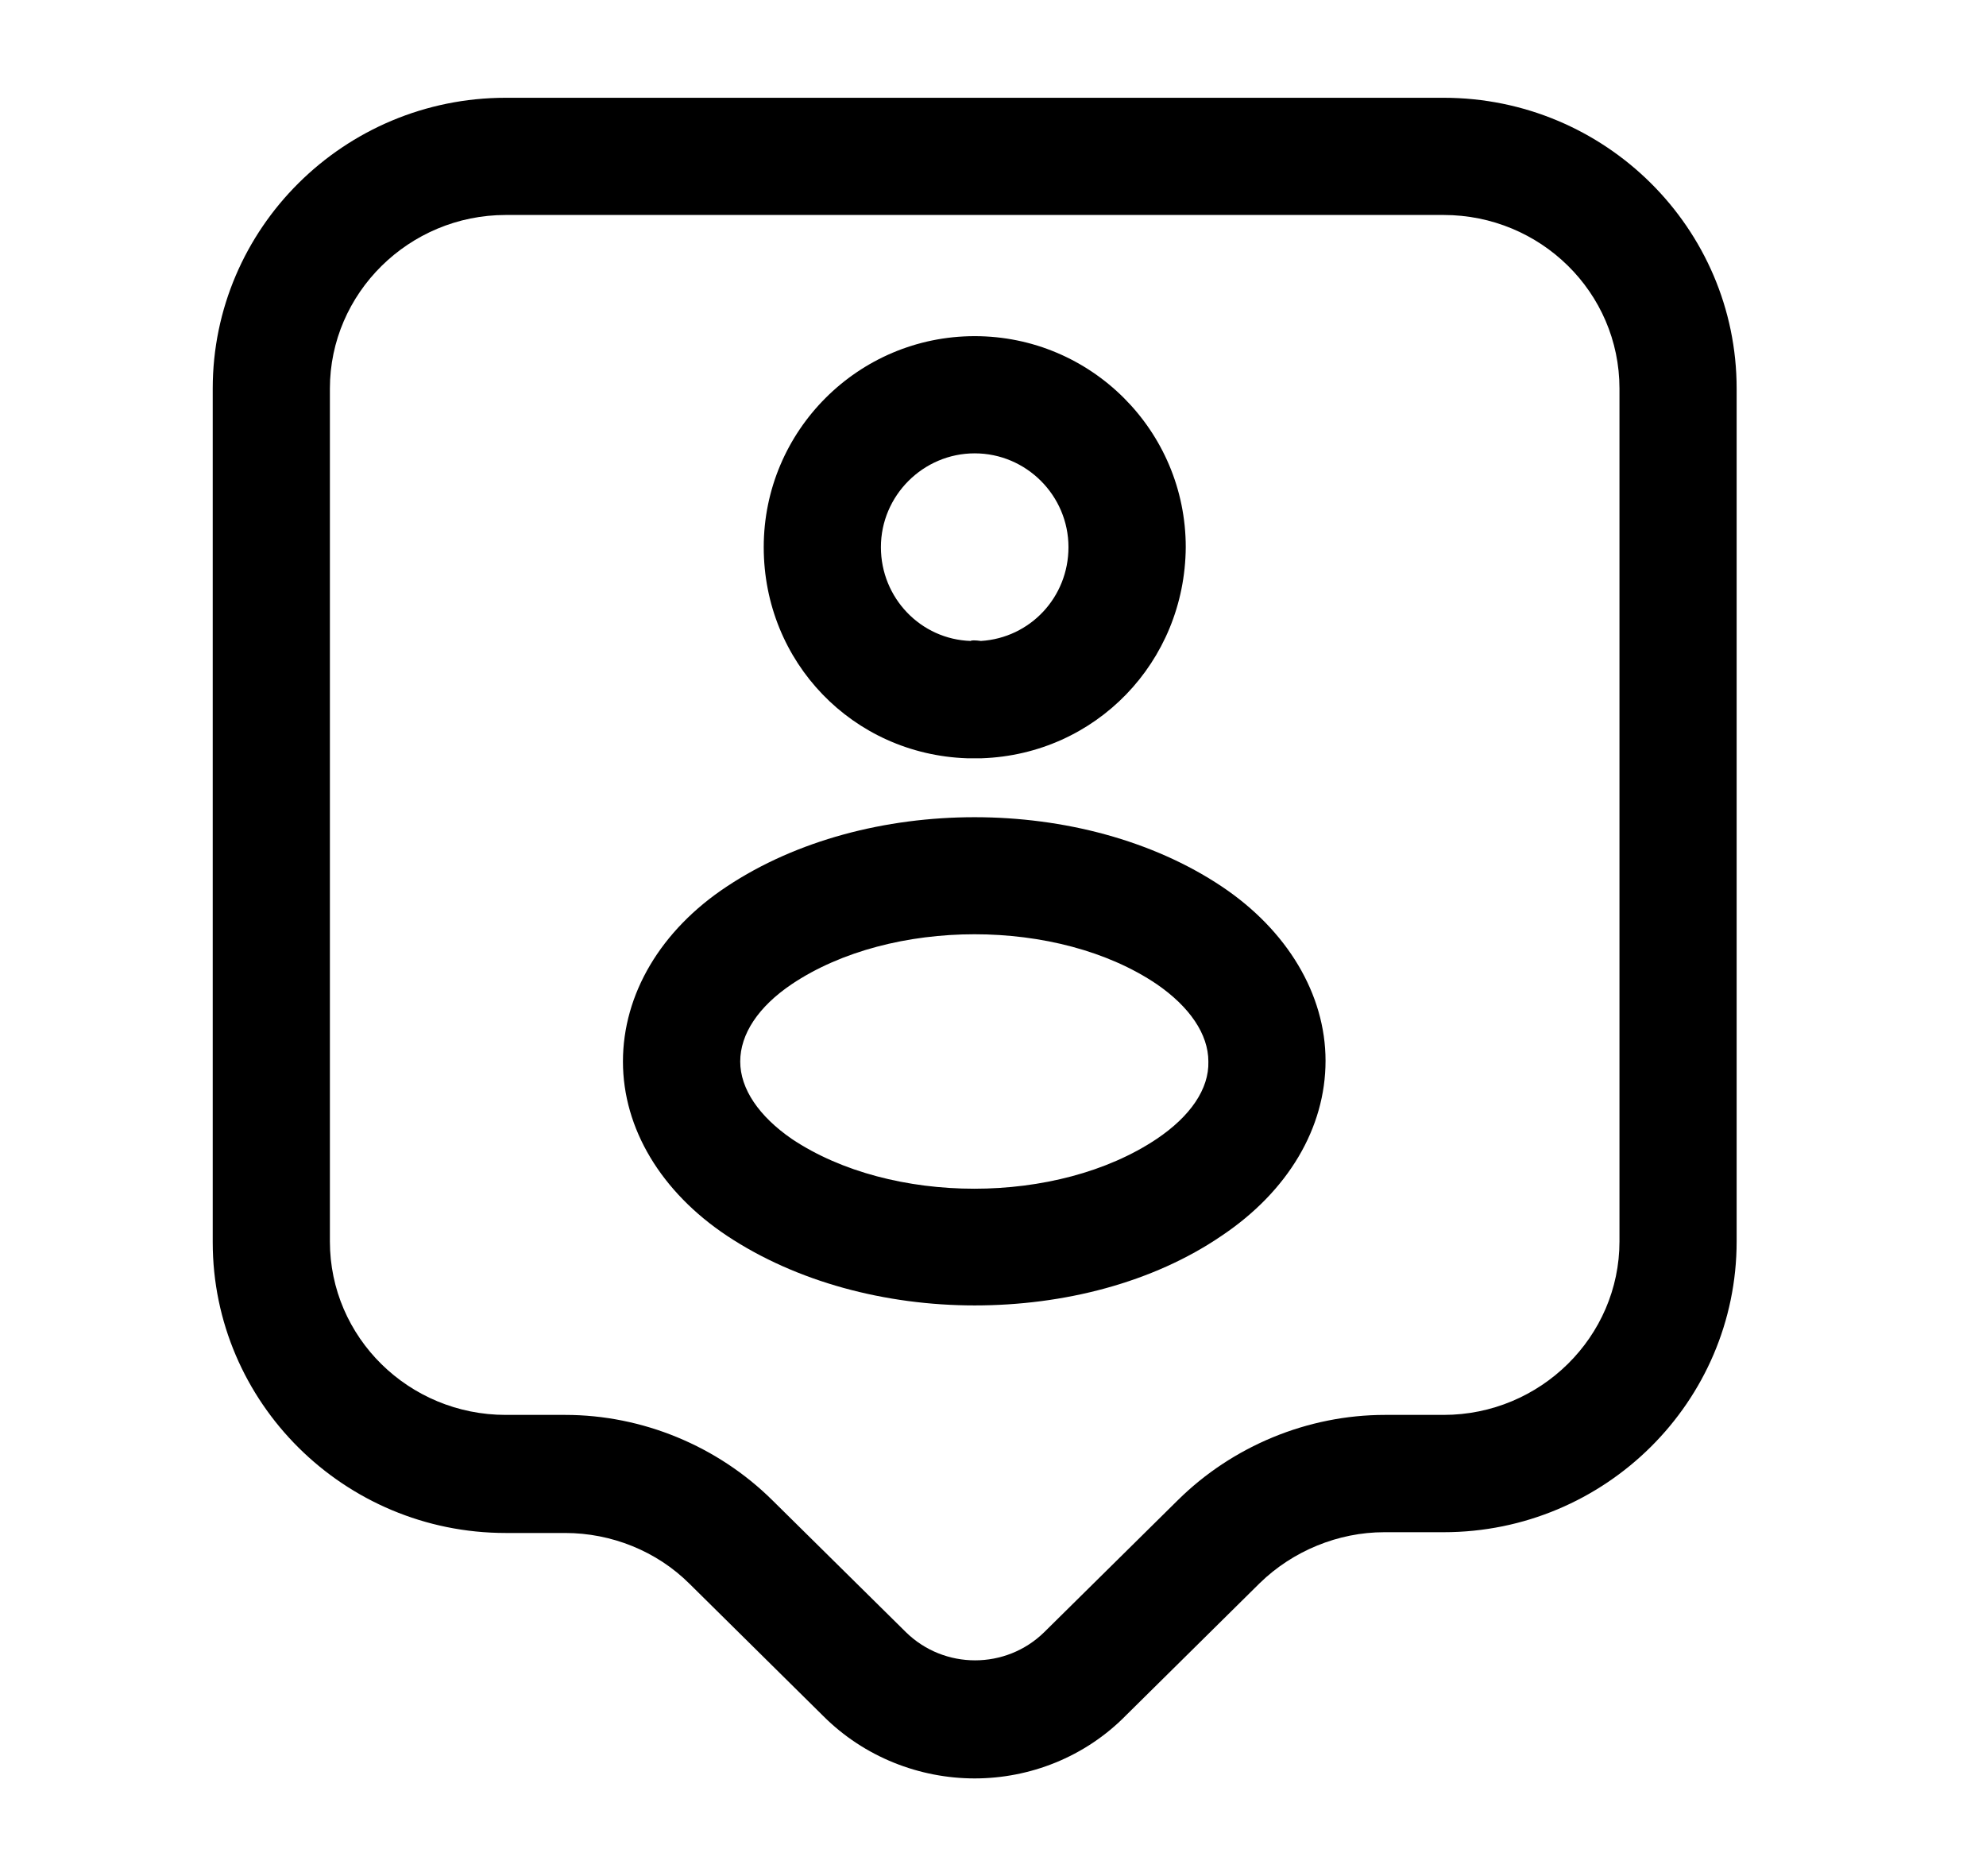 <svg width="18" height="17" viewBox="0 0 18 17" fill="none" xmlns="http://www.w3.org/2000/svg">
<path d="M8.834 16.115C8.338 16.115 7.835 15.924 7.46 15.548L6.249 14.351C5.951 14.054 5.54 13.891 5.122 13.891H4.584C3.118 13.891 1.928 12.708 1.928 11.256V3.521C1.928 2.069 3.118 0.886 4.584 0.886H13.084C14.55 0.886 15.74 2.069 15.74 3.521V11.249C15.74 12.701 14.55 13.884 13.084 13.884H12.546C12.128 13.884 11.717 14.054 11.419 14.344L10.208 15.541C9.833 15.924 9.33 16.115 8.834 16.115ZM4.584 1.948C3.706 1.948 2.99 2.657 2.99 3.521V11.249C2.99 12.12 3.706 12.821 4.584 12.821H5.122C5.824 12.821 6.504 13.104 6.999 13.593L8.211 14.79C8.558 15.13 9.117 15.13 9.464 14.79L10.676 13.593C11.171 13.104 11.851 12.821 12.553 12.821H13.084C13.962 12.821 14.678 12.113 14.678 11.249V3.521C14.678 2.649 13.962 1.948 13.084 1.948H4.584Z" fill="currentColor"/>
<path d="M8.884 6.871C8.87 6.871 8.849 6.871 8.834 6.871C8.813 6.871 8.785 6.871 8.764 6.871C7.729 6.835 6.922 6 6.922 4.958C6.922 3.903 7.779 3.046 8.834 3.046C9.89 3.046 10.747 3.903 10.747 4.958C10.74 6 9.932 6.835 8.898 6.871C8.898 6.871 8.891 6.871 8.884 6.871ZM8.834 4.108C8.367 4.108 7.984 4.491 7.984 4.958C7.984 5.419 8.346 5.794 8.799 5.808C8.799 5.801 8.841 5.801 8.891 5.808C9.337 5.78 9.684 5.412 9.684 4.958C9.684 4.491 9.302 4.108 8.834 4.108Z" fill="currentColor"/>
<path d="M8.834 11.829C8.026 11.829 7.219 11.616 6.589 11.198C5.994 10.802 5.646 10.228 5.646 9.619C5.646 9.01 5.987 8.429 6.589 8.032C7.849 7.196 9.819 7.196 11.072 8.032C11.667 8.429 12.014 9.01 12.014 9.612C12.014 10.221 11.674 10.795 11.072 11.198C10.449 11.623 9.641 11.829 8.834 11.829ZM7.176 8.918C6.872 9.123 6.709 9.371 6.709 9.619C6.709 9.867 6.879 10.115 7.176 10.32C8.076 10.922 9.585 10.922 10.484 10.32C10.789 10.115 10.959 9.867 10.952 9.619C10.952 9.371 10.782 9.123 10.484 8.918C9.592 8.315 8.076 8.315 7.176 8.918Z" fill="currentColor"/>
</svg>
